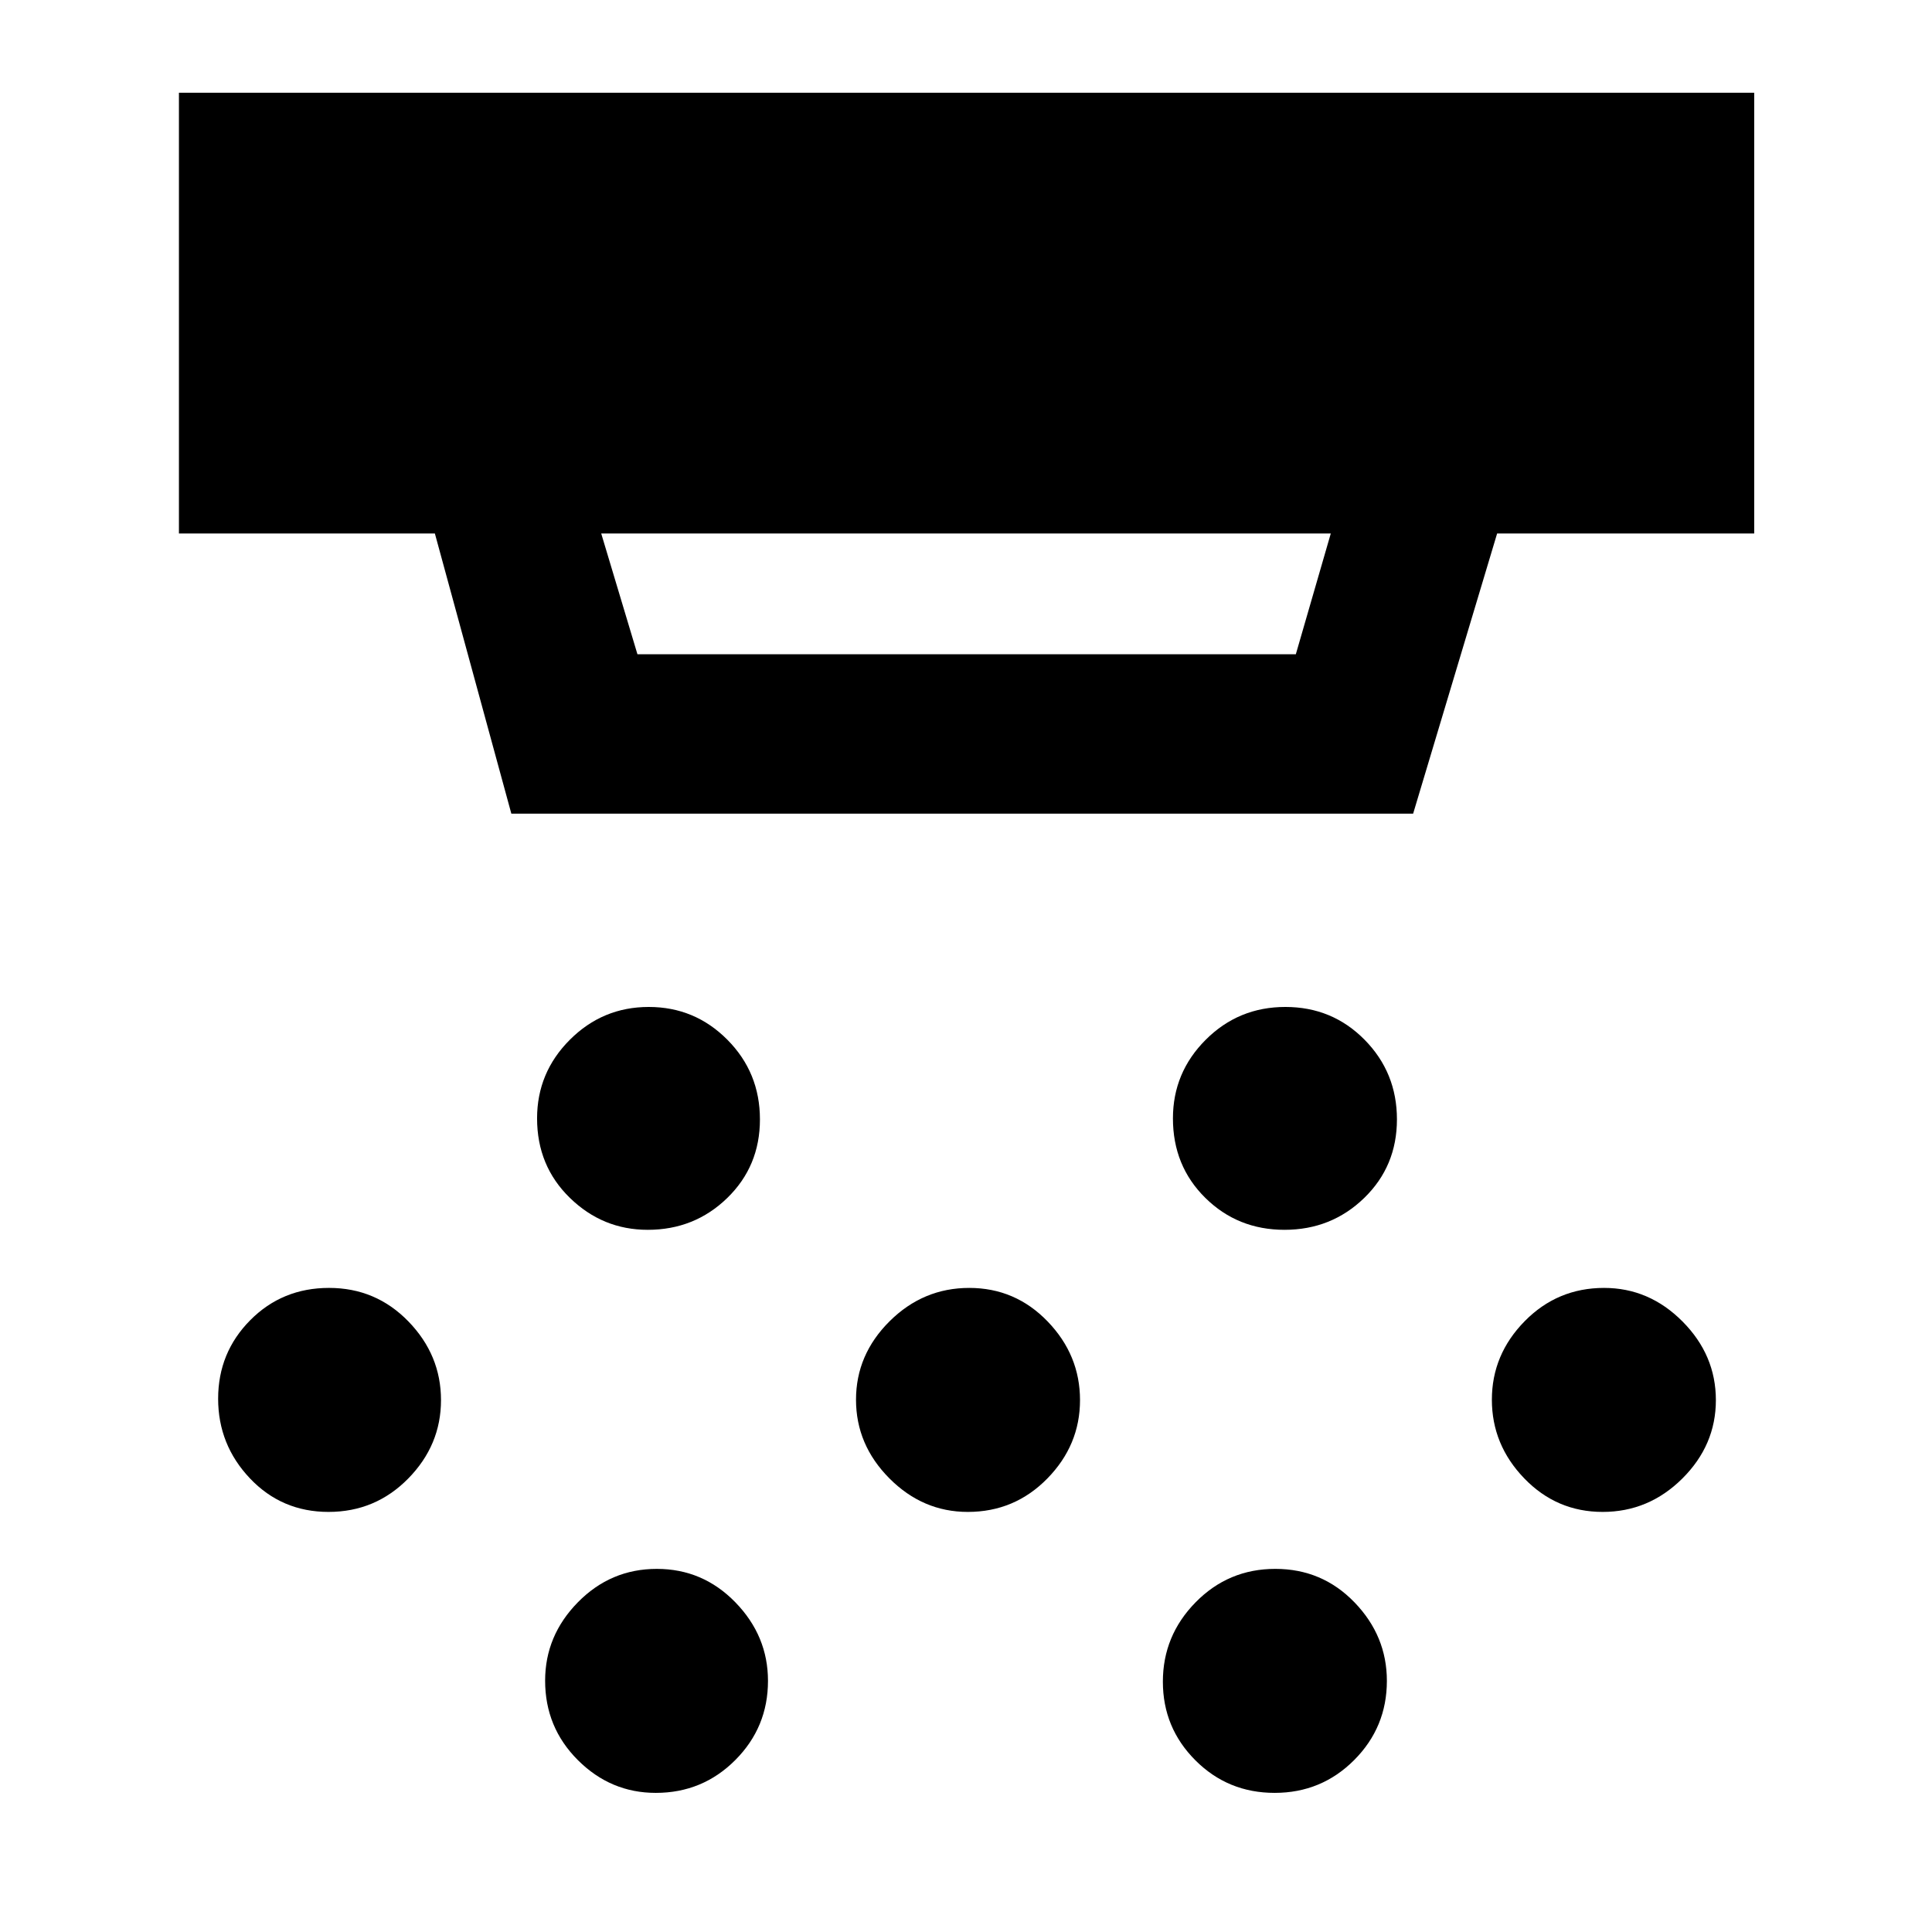 <svg xmlns="http://www.w3.org/2000/svg" width="48" height="48" viewBox="0 -960 960 960"><path d="M321.856-348.911q-22.396 0-38.692-15.879-16.295-15.879-16.295-39.491 0-22.779 16.295-39.075 16.296-16.295 39.192-16.295 22.897 0 39.075 16.295 16.178 16.296 16.178 39.575 0 23.279-16.262 39.074-16.261 15.796-39.491 15.796ZM480.9-208.737q-22.397 0-38.974-16.678-16.578-16.677-16.578-39.074t16.677-38.975q16.678-16.578 39.575-16.578 22.897 0 38.974 16.678 16.078 16.678 16.078 39.074 0 22.397-16.261 38.975-16.261 16.578-39.491 16.578ZM325.856-69.127q-22.396 0-38.692-16.262-16.295-16.261-16.295-39.491 0-22.397 16.295-38.975 16.296-16.578 39.192-16.578 22.897 0 39.075 16.649 16.178 16.649 16.178 39.004 0 23.061-16.262 39.357-16.261 16.295-39.491 16.295Zm312.405-279.784q-23.279 0-39.357-15.879t-16.078-39.491q0-22.779 16.296-39.075 16.295-16.295 39.574-16.295 23.279 0 39.357 16.295 16.078 16.296 16.078 39.575 0 23.279-16.295 39.074-16.296 15.796-39.575 15.796Zm-4.882 279.783q-23.23 0-39.391-16.177-16.162-16.178-16.162-39.075 0-22.897 16.296-39.475 16.295-16.578 39.574-16.578 23.279 0 39.357 16.649t16.078 39.004q0 23.061-16.261 39.357-16.261 16.295-39.491 16.295Zm162.979-139.609q-22.897 0-38.975-16.678-16.078-16.677-16.078-39.074t16.261-38.975q16.261-16.578 39.491-16.578 22.397 0 38.975 16.678 16.578 16.678 16.578 39.074 0 22.397-16.678 38.975-16.678 16.578-39.574 16.578Zm-633.098 0q-23.279 0-39.075-16.678-15.795-16.677-15.795-39.574t15.913-38.975q15.913-16.078 39.192-16.078t39.457 16.678q16.178 16.678 16.178 39.074 0 22.397-16.296 38.975-16.295 16.578-39.574 16.578Zm135.479-486.176 18 60h327.155l17.367-60H298.739Zm-44.653 139.219-38-139.219H88.911v-219.002h782.743v219.002h-127.74l-41.739 139.219H254.086Z"/></svg>